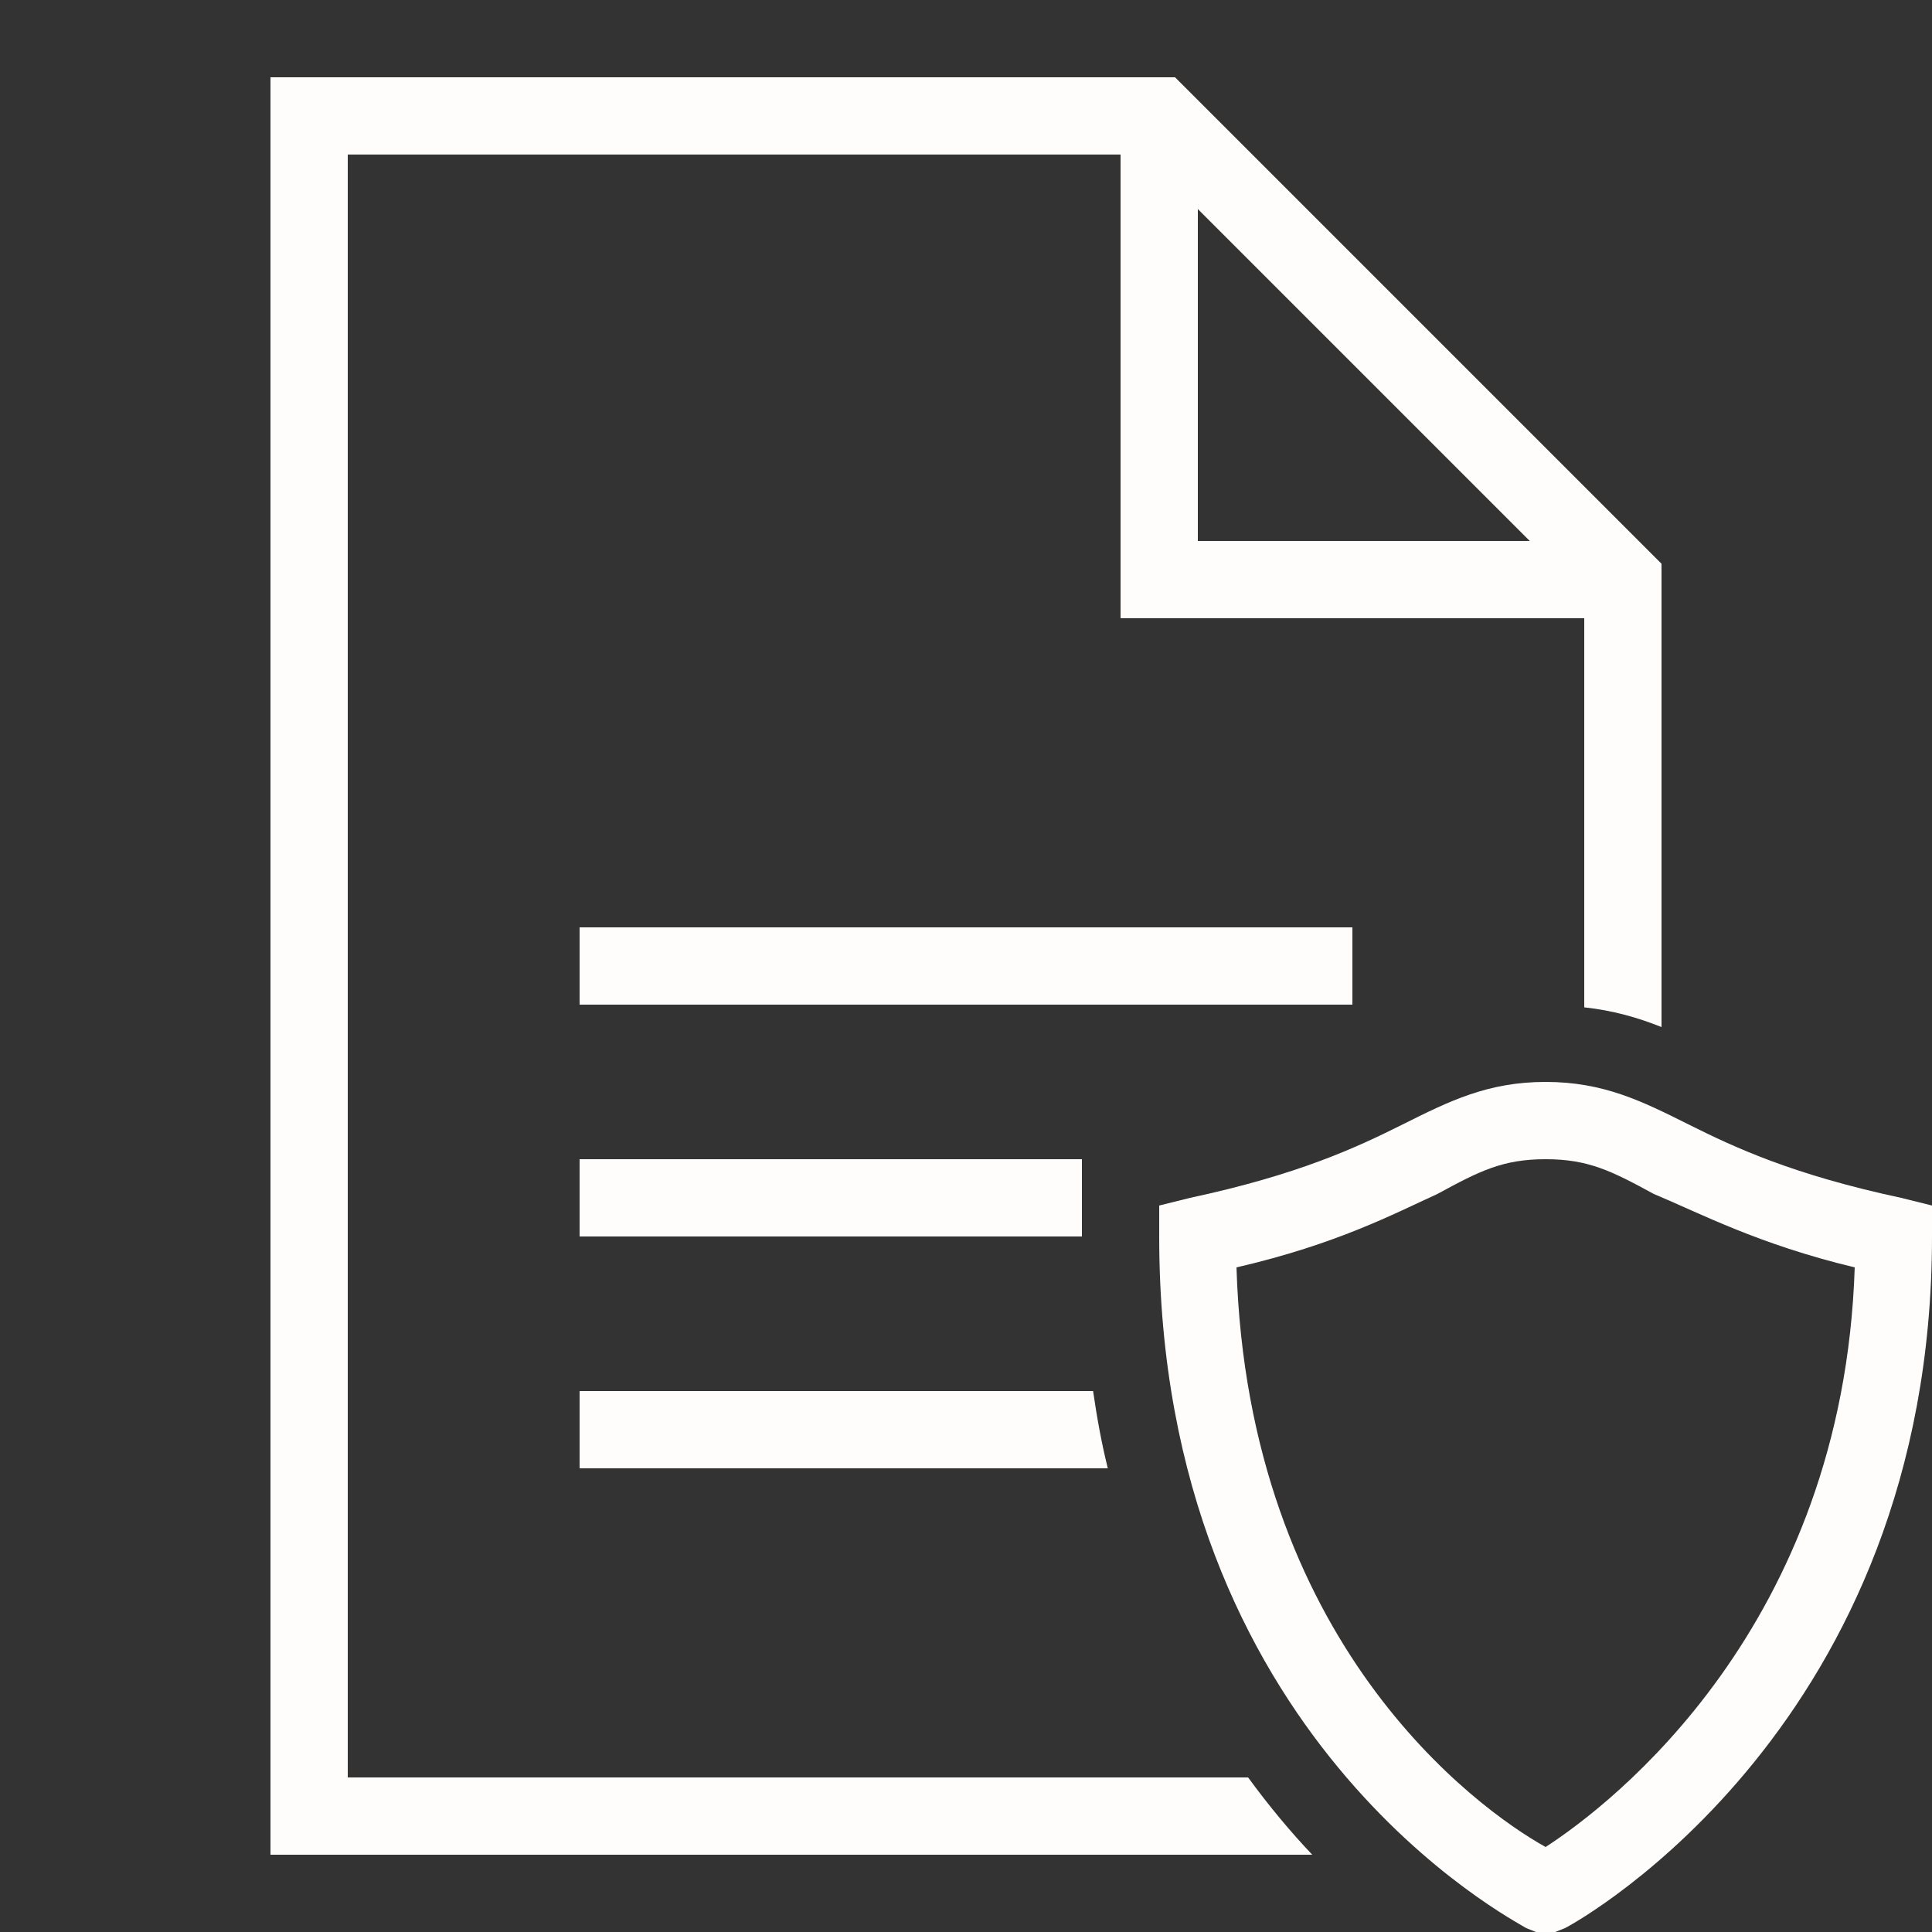 <svg xmlns="http://www.w3.org/2000/svg" xmlns:xlink="http://www.w3.org/1999/xlink" viewBox="0,0,256,256" width="50px" height="50px" fill-rule="nonzero"><rect x="0" y="0" width="256" height="256" fill="#333333" stroke="none"/><g fill="#fffcfc" fill-rule="nonzero" stroke="none" stroke-width="1" stroke-linecap="butt" stroke-linejoin="miter" stroke-miterlimit="10" stroke-dasharray="" stroke-dashoffset="0" font-family="none" font-weight="none" font-size="none" text-anchor="none" style="mix-blend-mode: normal"><g transform="scale(5.12,5.12)"><path d="M7,2v46h26.961c-0.56,-0.59 -1.12,-1.26 -1.66,-2h-23.301v-42h20v12h12v10.07c0.75,0.08 1.4,0.27 2,0.51v-11.99l-12.59,-12.59zM31,5.41l8.59,8.59h-8.59zM15,24v2h20v-2zM40,28c-1.5,0 -2.499,0.5 -3.699,1.1c-1.2,0.6 -2.7,1.3 -5.5,1.9l-0.801,0.199v0.801c0,13 9.2,17.7 9.5,17.9l0.5,0.199l0.5,-0.199c0.4,-0.2 9.5,-5.3 9.5,-17.9v-0.801l-0.801,-0.199c-2.8,-0.6 -4.3,-1.3 -5.5,-1.9c-1.2,-0.6 -2.199,-1.1 -3.699,-1.1zM15,30v2h13v-2zM40,30c1.1,0 1.701,0.3 2.801,0.9c1.2,0.5 2.699,1.3 5.199,1.9c-0.3,9.3 -6.3,13.9 -8,15c-1.8,-1 -7.7,-5.3 -8,-15c2.6,-0.6 4.099,-1.4 5.199,-1.9c1.1,-0.6 1.701,-0.9 2.801,-0.9zM15,36v2h13.67c-0.16,-0.64 -0.281,-1.31 -0.381,-2z"></path></g></g></svg>